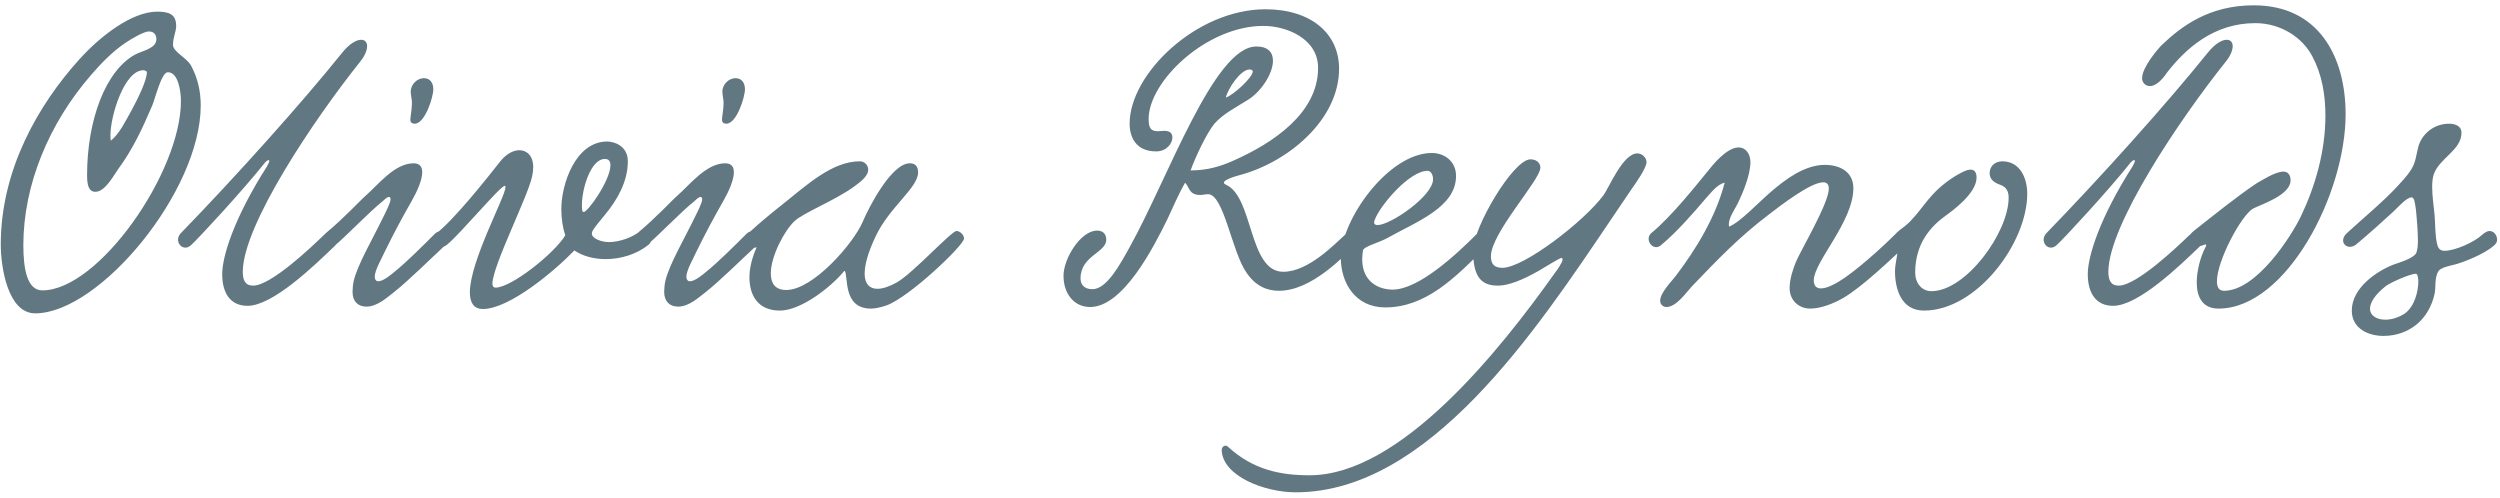 <svg width="442" height="88" viewBox="0 0 442 88" fill="none" xmlns="http://www.w3.org/2000/svg">
<path d="M31.147 4.58C31.147 2.48 29.817 2.06 27.787 2.06C23.307 2.06 17.707 6.4 13.997 10.53C6.857 18.44 0.137 29.92 0.137 43.22C0.137 47.28 1.397 55.4 6.227 55.4C17.567 55.4 35.487 33.84 35.487 18.65C35.487 16.06 34.927 13.75 33.807 11.65C33.037 10.18 30.587 9.2 30.587 7.94C30.587 6.54 31.147 5.63 31.147 4.58ZM26.317 5.56C27.437 5.56 27.647 6.4 27.647 6.96C27.647 8.57 25.127 8.99 23.937 9.62C18.617 12.49 15.397 21.31 15.397 30.97C15.397 32.72 15.677 33.91 16.867 33.91C18.617 33.91 20.157 30.9 20.927 29.85C23.447 26.42 25.127 22.85 26.947 18.58C27.507 17.18 28.557 12.77 29.677 12.77C31.497 12.77 31.987 16.06 31.987 17.88C31.987 30.48 17.427 51.34 7.487 51.34C4.827 51.34 4.127 47.63 4.127 43.36C4.127 32.65 8.677 21.8 16.097 13.26C17.847 11.23 19.807 9.2 22.047 7.66C23.377 6.75 25.477 5.56 26.317 5.56ZM19.597 24.88C19.527 24.6 19.527 24.32 19.527 23.9C19.527 20.47 21.977 12.42 25.337 12.42C25.547 12.42 25.967 12.56 25.967 12.77C25.967 14.24 24.357 17.46 23.307 19.42C22.187 21.38 21.207 23.55 19.597 24.88ZM63.855 7.03C63.015 7.03 61.755 7.73 60.425 9.41C53.285 18.3 41.455 31.46 32.005 41.19C30.605 42.59 32.285 44.69 33.755 43.36C35.225 42.03 43.135 33.42 46.635 29.01C46.985 28.52 47.335 28.31 47.475 28.31C47.545 28.31 47.615 28.31 47.615 28.45C47.615 28.59 47.475 28.94 47.195 29.43C41.385 38.53 39.285 45.32 39.285 48.47C39.285 51.76 40.685 54.07 43.765 54.07C48.245 54.07 55.595 46.93 59.165 43.5C60.705 42.03 58.815 40.07 57.205 41.61C55.315 43.43 47.965 50.5 44.745 50.5C43.345 50.5 42.925 49.52 42.925 48.05C42.925 39.86 55.525 21.1 63.645 10.95C64.555 9.83 64.905 8.85 64.905 8.15C64.905 7.45 64.485 7.03 63.855 7.03ZM74.93 13.82C73.81 13.82 72.62 14.87 72.62 16.2C72.62 16.9 72.83 17.53 72.83 18.16C72.83 19.49 72.55 20.54 72.55 21.17C72.55 21.73 72.97 21.87 73.32 21.87C75.14 21.87 76.61 17.18 76.61 15.78C76.61 14.66 76.05 13.82 74.93 13.82ZM59.18 43.43C61.35 41.61 65.27 37.48 67.72 35.52C68.21 35.03 68.56 34.82 68.77 34.82C68.98 34.82 69.05 35.03 69.05 35.24C69.05 35.8 68.28 37.34 67.86 38.18C65.97 42.1 63.17 46.86 62.54 49.66C62.4 50.29 62.33 50.99 62.33 51.62C62.33 53.3 63.31 54.21 64.78 54.21C66.74 54.21 68.49 52.53 69.61 51.69C72.34 49.52 75.91 45.95 78.64 43.43C80.25 41.96 78.22 40 76.89 41.33C74.93 43.29 71.71 46.51 69.75 48.05C69.26 48.47 67.79 49.73 66.88 49.73C66.39 49.73 66.25 49.24 66.25 48.96C66.25 47.77 67.51 45.67 67.93 44.69C69.75 40.98 71.08 38.53 72.83 35.45C73.67 33.98 74.65 31.88 74.65 30.48C74.65 29.57 74.3 28.87 73.11 28.87C69.75 28.87 66.81 32.72 64.64 34.61C63.73 35.38 60.93 38.46 57.64 41.19C56.31 42.24 57.64 44.13 59.18 43.43ZM101.553 44.27C102.953 45.25 104.913 45.81 107.083 45.81C109.743 45.81 112.543 44.97 114.643 43.29C114.993 43.01 115.133 42.66 115.133 42.31C115.133 41.47 114.363 40.7 113.663 40.7C113.453 40.7 113.243 40.77 113.103 40.91C111.843 41.96 109.533 42.8 107.643 42.8C106.453 42.8 104.633 42.24 104.633 41.26C104.633 41.19 104.703 41.05 104.703 40.98C104.843 40.49 106.103 39.02 107.013 37.9C109.043 35.45 111.003 32.16 111.003 28.52C111.003 25.72 108.483 25.02 107.363 25.02C101.693 25.02 99.243 32.65 99.243 36.92C99.243 38.74 99.523 40.42 99.943 41.61C98.053 44.76 90.423 50.85 87.623 50.85C87.133 50.85 87.063 50.43 87.063 50.15C87.063 47.07 93.293 34.82 94.063 31.25C94.203 30.62 94.273 30.06 94.273 29.57C94.273 27.54 93.153 26.56 91.823 26.56C90.773 26.56 89.513 27.19 88.463 28.52C85.873 31.81 80.133 39.02 77.053 41.33C76.633 41.61 76.493 42.03 76.493 42.38C76.493 43.08 77.053 43.71 77.893 43.71C78.243 43.71 78.663 43.57 79.083 43.22C81.463 41.26 88.463 32.86 89.233 32.86C89.373 32.86 89.373 33 89.373 33.07C89.373 34.75 83.073 46.16 83.073 51.69C83.073 53.44 83.703 54.63 85.383 54.63C90.073 54.63 98.123 47.84 101.553 44.27ZM106.943 28.1C107.643 28.1 107.923 28.52 107.923 29.22C107.923 31.88 103.863 37.62 103.163 37.48C102.883 37.41 102.883 36.92 102.883 36.22C102.883 33.42 104.423 28.1 106.943 28.1ZM130.028 13.82C128.908 13.82 127.718 14.87 127.718 16.2C127.718 16.9 127.928 17.53 127.928 18.16C127.928 19.49 127.648 20.54 127.648 21.17C127.648 21.73 128.068 21.87 128.418 21.87C130.238 21.87 131.708 17.18 131.708 15.78C131.708 14.66 131.148 13.82 130.028 13.82ZM114.278 43.43C116.448 41.61 120.368 37.48 122.818 35.52C123.308 35.03 123.658 34.82 123.868 34.82C124.078 34.82 124.148 35.03 124.148 35.24C124.148 35.8 123.378 37.34 122.958 38.18C121.068 42.1 118.268 46.86 117.638 49.66C117.498 50.29 117.428 50.99 117.428 51.62C117.428 53.3 118.408 54.21 119.878 54.21C121.838 54.21 123.588 52.53 124.708 51.69C127.438 49.52 131.008 45.95 133.738 43.43C135.348 41.96 133.318 40 131.988 41.33C130.028 43.29 126.808 46.51 124.848 48.05C124.358 48.47 122.888 49.73 121.978 49.73C121.488 49.73 121.348 49.24 121.348 48.96C121.348 47.77 122.608 45.67 123.028 44.69C124.848 40.98 126.178 38.53 127.928 35.45C128.768 33.98 129.748 31.88 129.748 30.48C129.748 29.57 129.398 28.87 128.208 28.87C124.848 28.87 121.908 32.72 119.738 34.61C118.828 35.38 116.028 38.46 112.738 41.19C111.408 42.24 112.738 44.13 114.278 43.43ZM133.76 43.71L133.69 43.92C132.99 45.53 132.5 47.35 132.5 49.03C132.5 52.18 133.97 54.91 137.89 54.91C141.53 54.91 146.71 50.92 149.09 48.12C149.16 47.98 149.37 47.84 149.37 47.91C150 49.03 149.02 54.56 153.99 54.56C154.76 54.56 155.67 54.35 156.72 54C160.71 52.6 170.44 43.36 170.44 42.17C170.44 41.54 169.74 40.84 169.11 40.84C168.2 40.84 161.41 48.33 158.54 49.94C157.28 50.64 156.09 51.06 155.11 51.06C153.78 51.06 152.87 50.22 152.87 48.4C152.87 46.86 153.43 44.69 154.83 41.75C157.28 36.57 162.32 33.21 162.32 30.48C162.32 29.36 161.76 28.87 160.85 28.87C157.63 28.87 153.64 36.57 152.52 39.23C150.91 43.01 143.77 51.27 139.01 51.27C136.98 51.27 136.28 50.01 136.28 48.33C136.28 45.32 138.66 40.77 140.48 39.09C142.02 37.62 147.62 35.45 150.98 33C152.03 32.23 153.5 31.18 153.5 29.99C153.5 29.29 152.94 28.52 152.03 28.52C147.13 28.52 142.72 32.65 138.24 36.22C136.91 37.27 134.39 39.3 132.36 41.19C131.87 41.61 131.66 42.1 131.66 42.45C131.66 43.43 132.99 44.06 133.76 43.71ZM210.498 30.13C211.338 27.75 213.438 23.34 214.768 21.8C216.378 20.05 218.268 19.14 220.718 17.6C223.028 16.13 225.058 12.98 225.058 10.74C225.058 9.27 224.218 8.22 222.118 8.22C214.628 8.22 206.508 31.53 199.718 43.71C197.968 46.86 195.658 51.13 193.138 51.13C191.598 51.13 191.038 50.22 191.038 49.24C191.038 45.18 195.588 44.69 195.588 42.38C195.588 41.47 195.098 40.77 193.978 40.77C191.038 40.77 188.028 45.74 188.028 48.75C188.028 52.04 189.988 54.28 192.718 54.28C198.598 54.28 203.988 43.64 206.368 38.81C207.278 36.85 208.468 34.12 209.518 32.3C210.288 33 210.148 34.47 212.178 34.47C212.738 34.47 213.158 34.33 213.578 34.33C216.378 34.33 217.778 44.48 220.368 48.19C221.978 50.57 224.008 51.41 226.108 51.41C231.988 51.41 237.588 45.18 239.688 43.36C240.108 42.94 240.318 42.59 240.318 42.17C240.318 41.4 239.688 40.84 238.988 40.84C238.708 40.84 238.428 40.91 238.218 41.12C235.978 43.15 231.358 48.05 226.878 48.05C220.718 48.05 221.628 34.75 216.728 32.65C216.588 32.58 216.378 32.44 216.378 32.3C216.378 32.02 217.008 31.53 219.388 30.9C227.788 28.59 236.748 21.17 236.748 12.14C236.748 5.98 231.848 1.64 223.728 1.64C211.548 1.64 199.718 13.05 199.718 21.87C199.718 24.25 200.838 26.77 204.408 26.77C206.228 26.77 207.278 25.37 207.278 24.32C207.278 23.34 206.578 23.13 205.808 23.13C205.458 23.13 205.038 23.2 204.758 23.2C203.498 23.2 203.078 22.71 203.078 21.03C203.078 14.38 213.298 4.58 223.378 4.58C227.438 4.58 233.038 6.82 233.038 12C233.038 20.05 224.988 25.3 218.268 28.31C215.958 29.36 213.578 30.13 210.498 30.13ZM216.728 17.25C217.078 15.71 219.318 12.28 220.928 12.28C221.348 12.28 221.488 12.49 221.488 12.63C221.488 13.68 218.058 16.83 216.728 17.25ZM257.427 31.11C257.427 28.52 255.397 27.05 253.157 27.05C245.457 27.05 237.057 38.88 237.057 45.6C237.057 49.94 239.577 54.35 244.897 54.35C251.967 54.35 257.147 49.31 262.887 43.43C264.287 41.96 262.397 40.07 261.067 41.4C257.357 45.11 250.777 51.2 246.227 51.2C243.777 51.2 240.837 49.87 240.837 45.81C240.837 45.32 240.907 44.83 240.977 44.27C241.117 43.57 243.707 42.94 245.247 42.1C250.497 39.16 257.427 36.64 257.427 31.11ZM252.387 30.2C253.087 30.2 253.367 31.11 253.367 31.67C253.367 34.68 245.807 39.79 243.567 39.79C243.147 39.79 242.937 39.65 242.937 39.3C242.937 39.16 243.007 39.02 243.077 38.81C243.987 36.36 249.167 30.2 252.387 30.2ZM288.373 33.56C289.213 32.37 291.103 29.71 291.103 28.66C291.103 27.89 290.333 27.12 289.493 27.12C286.903 27.12 284.523 33.14 283.473 34.54C280.183 39.02 269.473 47.35 265.623 47.35C264.293 47.35 263.593 46.79 263.593 45.32C263.593 41.19 272.343 31.81 272.343 29.64C272.343 28.87 271.713 28.17 270.593 28.17C267.513 28.17 260.443 40.28 260.443 44.27C260.443 49.03 261.913 50.5 264.853 50.5C266.743 50.5 269.263 49.45 271.993 47.91C272.833 47.42 275.773 45.6 276.053 45.6C276.193 45.6 276.263 45.74 276.263 45.88C276.263 46.44 275.073 48.05 275.003 48.12C265.273 61.84 247.633 84.03 231.533 84.03C226.353 84.03 221.523 83.05 217.113 78.99C216.623 78.5 215.993 78.99 215.993 79.55C216.133 84.17 223.553 87.04 229.083 87.04C252.603 87.04 271.503 58.55 284.873 38.74L288.373 33.56ZM337.264 43.08C338.034 41.61 336.354 40.14 335.164 41.33C332.434 44.06 327.884 48.12 325.084 49.8C324.384 50.22 322.984 50.99 321.934 50.99C321.164 50.99 320.674 50.57 320.674 49.52C320.744 46.23 327.674 39.16 327.674 33.28C327.674 30.27 325.154 29.15 322.634 29.15C318.994 29.15 315.564 31.81 313.184 33.84C310.734 35.94 307.654 39.3 305.694 40.07C305.414 38.6 306.884 36.85 307.444 35.52C308.004 34.33 309.474 31.04 309.474 28.66C309.474 27.26 308.704 26.07 307.374 26.07C305.274 26.07 302.754 29.22 301.984 30.2C299.814 32.86 295.474 38.32 291.974 41.19C290.644 42.31 292.254 44.55 293.654 43.36C296.594 40.91 299.534 37.48 301.564 35.1C302.544 34.05 303.594 32.58 304.924 32.3C303.314 38.46 299.814 44.13 296.244 48.82C295.614 49.66 293.514 51.76 293.514 53.16C293.514 53.86 294.074 54.28 294.634 54.28C296.384 54.28 298.134 51.69 299.114 50.64C303.804 45.74 307.514 41.89 312.764 37.9C314.864 36.29 320.114 32.23 322.354 32.23C322.984 32.23 323.334 32.58 323.334 33.35C323.334 35.94 318.434 44.13 317.524 46.3C317.034 47.49 316.404 49.31 316.404 50.92C316.404 53.16 318.084 54.56 320.044 54.56C322.004 54.56 324.314 53.58 325.784 52.74C329.214 50.78 334.604 45.6 337.264 43.08ZM354.006 28.52C352.676 28.52 351.766 29.43 351.766 30.62C351.766 31.74 352.606 32.3 353.586 32.65C354.846 33.07 355.126 33.98 355.126 34.96C355.126 41.12 347.566 51.48 341.476 51.48C339.726 51.48 338.606 50.01 338.606 48.19C338.606 43.01 341.406 40 343.926 38.18C345.186 37.27 349.456 34.19 349.456 31.39C349.456 30.41 349.036 29.99 348.406 29.99C347.496 29.99 346.236 30.83 345.606 31.18C341.196 33.98 340.356 36.43 337.696 39.16C336.436 40.49 334.756 41.05 334.756 42.38C334.756 43.5 335.456 43.64 335.456 44.48C335.456 45.39 335.036 46.65 335.036 47.98C335.036 50.99 336.086 54.91 340.146 54.91C349.526 54.91 358.416 42.94 358.416 34.26C358.416 31.39 357.086 28.52 354.006 28.52ZM393.689 7.03C392.849 7.03 391.589 7.73 390.259 9.41C383.119 18.3 371.289 31.46 361.839 41.19C360.439 42.59 362.119 44.69 363.589 43.36C365.059 42.03 372.969 33.42 376.469 29.01C376.819 28.52 377.169 28.31 377.309 28.31C377.379 28.31 377.449 28.31 377.449 28.45C377.449 28.59 377.309 28.94 377.029 29.43C371.219 38.53 369.119 45.32 369.119 48.47C369.119 51.76 370.519 54.07 373.599 54.07C378.079 54.07 385.429 46.93 388.999 43.5C390.539 42.03 388.649 40.07 387.039 41.61C385.149 43.43 377.799 50.5 374.579 50.5C373.179 50.5 372.759 49.52 372.759 48.05C372.759 39.86 385.359 21.1 393.479 10.95C394.389 9.83 394.739 8.85 394.739 8.15C394.739 7.45 394.319 7.03 393.689 7.03ZM408.824 9.97C410.504 13.12 411.134 16.69 411.134 20.47C411.134 26.77 409.314 33 406.794 38.25C405.114 41.75 398.954 51.41 393.214 51.41C392.304 51.41 391.954 50.78 391.954 49.73C391.954 46.09 396.294 37.97 398.394 36.85C399.934 36.08 404.974 34.47 404.974 31.88C404.974 30.9 404.484 30.34 403.714 30.34C402.244 30.34 399.934 31.88 399.024 32.37C395.454 34.75 391.324 38.11 388.104 40.63C387.334 41.19 386.914 41.82 386.914 42.38C386.914 43.15 387.684 43.64 388.314 43.64C389.014 43.64 389.644 43.22 389.924 43.22C389.994 43.22 390.064 43.29 390.064 43.36C390.064 43.43 389.994 43.57 389.924 43.71C389.084 45.32 388.384 47.77 388.384 49.94C388.384 52.46 389.364 54.56 392.234 54.56C404.204 54.56 414.704 34.33 414.704 20.19C414.704 10.11 410.014 0.94 398.464 0.94C390.624 0.94 385.724 4.58 382.154 8.01C381.594 8.57 378.724 11.86 378.724 13.82C378.724 14.66 379.354 15.22 380.124 15.22C381.244 15.22 382.434 13.89 383.064 12.91C386.424 8.57 391.394 4.09 398.744 4.09C403.224 4.09 407.074 6.61 408.824 9.97ZM435.188 23.48C435.188 22.15 433.858 21.87 433.018 21.87C430.708 21.87 428.748 23.2 427.838 25.16C427.348 26.21 427.278 27.75 426.788 29.01C426.298 30.27 425.108 31.6 424.058 32.72C421.748 35.31 417.548 38.81 414.958 41.19C414.468 41.61 414.258 42.1 414.258 42.52C414.258 43.15 414.818 43.64 415.448 43.64C415.798 43.64 416.218 43.5 416.568 43.22C418.668 41.47 421.258 39.16 423.148 37.41C423.848 36.78 425.458 34.89 426.368 34.89C426.858 34.89 426.928 35.94 426.998 36.15C427.208 37.27 427.278 38.81 427.348 39.51C427.418 40.42 427.488 41.47 427.488 42.45C427.488 43.36 427.418 44.13 427.208 44.69C426.788 45.67 424.128 46.44 423.148 46.79C420.278 47.91 415.798 50.85 415.798 54.91C415.798 58.06 418.668 59.39 421.398 59.39C423.708 59.39 425.738 58.62 427.348 57.29C428.818 56.03 429.938 54.21 430.428 51.97C430.708 50.78 430.358 49.17 431.128 47.91C431.548 47.28 433.368 46.93 433.928 46.79C435.118 46.51 439.318 44.97 441.068 43.29C441.348 43.01 441.488 42.73 441.488 42.38C441.488 41.61 440.928 40.84 440.158 40.84C439.808 40.84 439.388 41.05 438.898 41.47C437.498 42.8 434.068 44.34 432.178 44.34C431.198 44.34 430.988 43.64 430.848 43.01C430.498 41.4 430.568 39.37 430.428 37.97C430.288 36.43 430.008 34.68 430.008 33.07C430.008 32.23 430.078 31.46 430.288 30.83C431.268 27.96 435.188 26.56 435.188 23.48ZM427.138 48.4C427.488 48.4 427.558 49.45 427.558 49.73C427.558 51.48 426.928 54.21 425.108 55.47C423.988 56.17 422.798 56.52 421.748 56.52C420.208 56.52 419.018 55.82 419.018 54.56C419.018 53.58 419.788 52.18 421.818 50.57C422.518 50.01 426.088 48.4 427.138 48.4Z" fill="#617781"/>
</svg>
